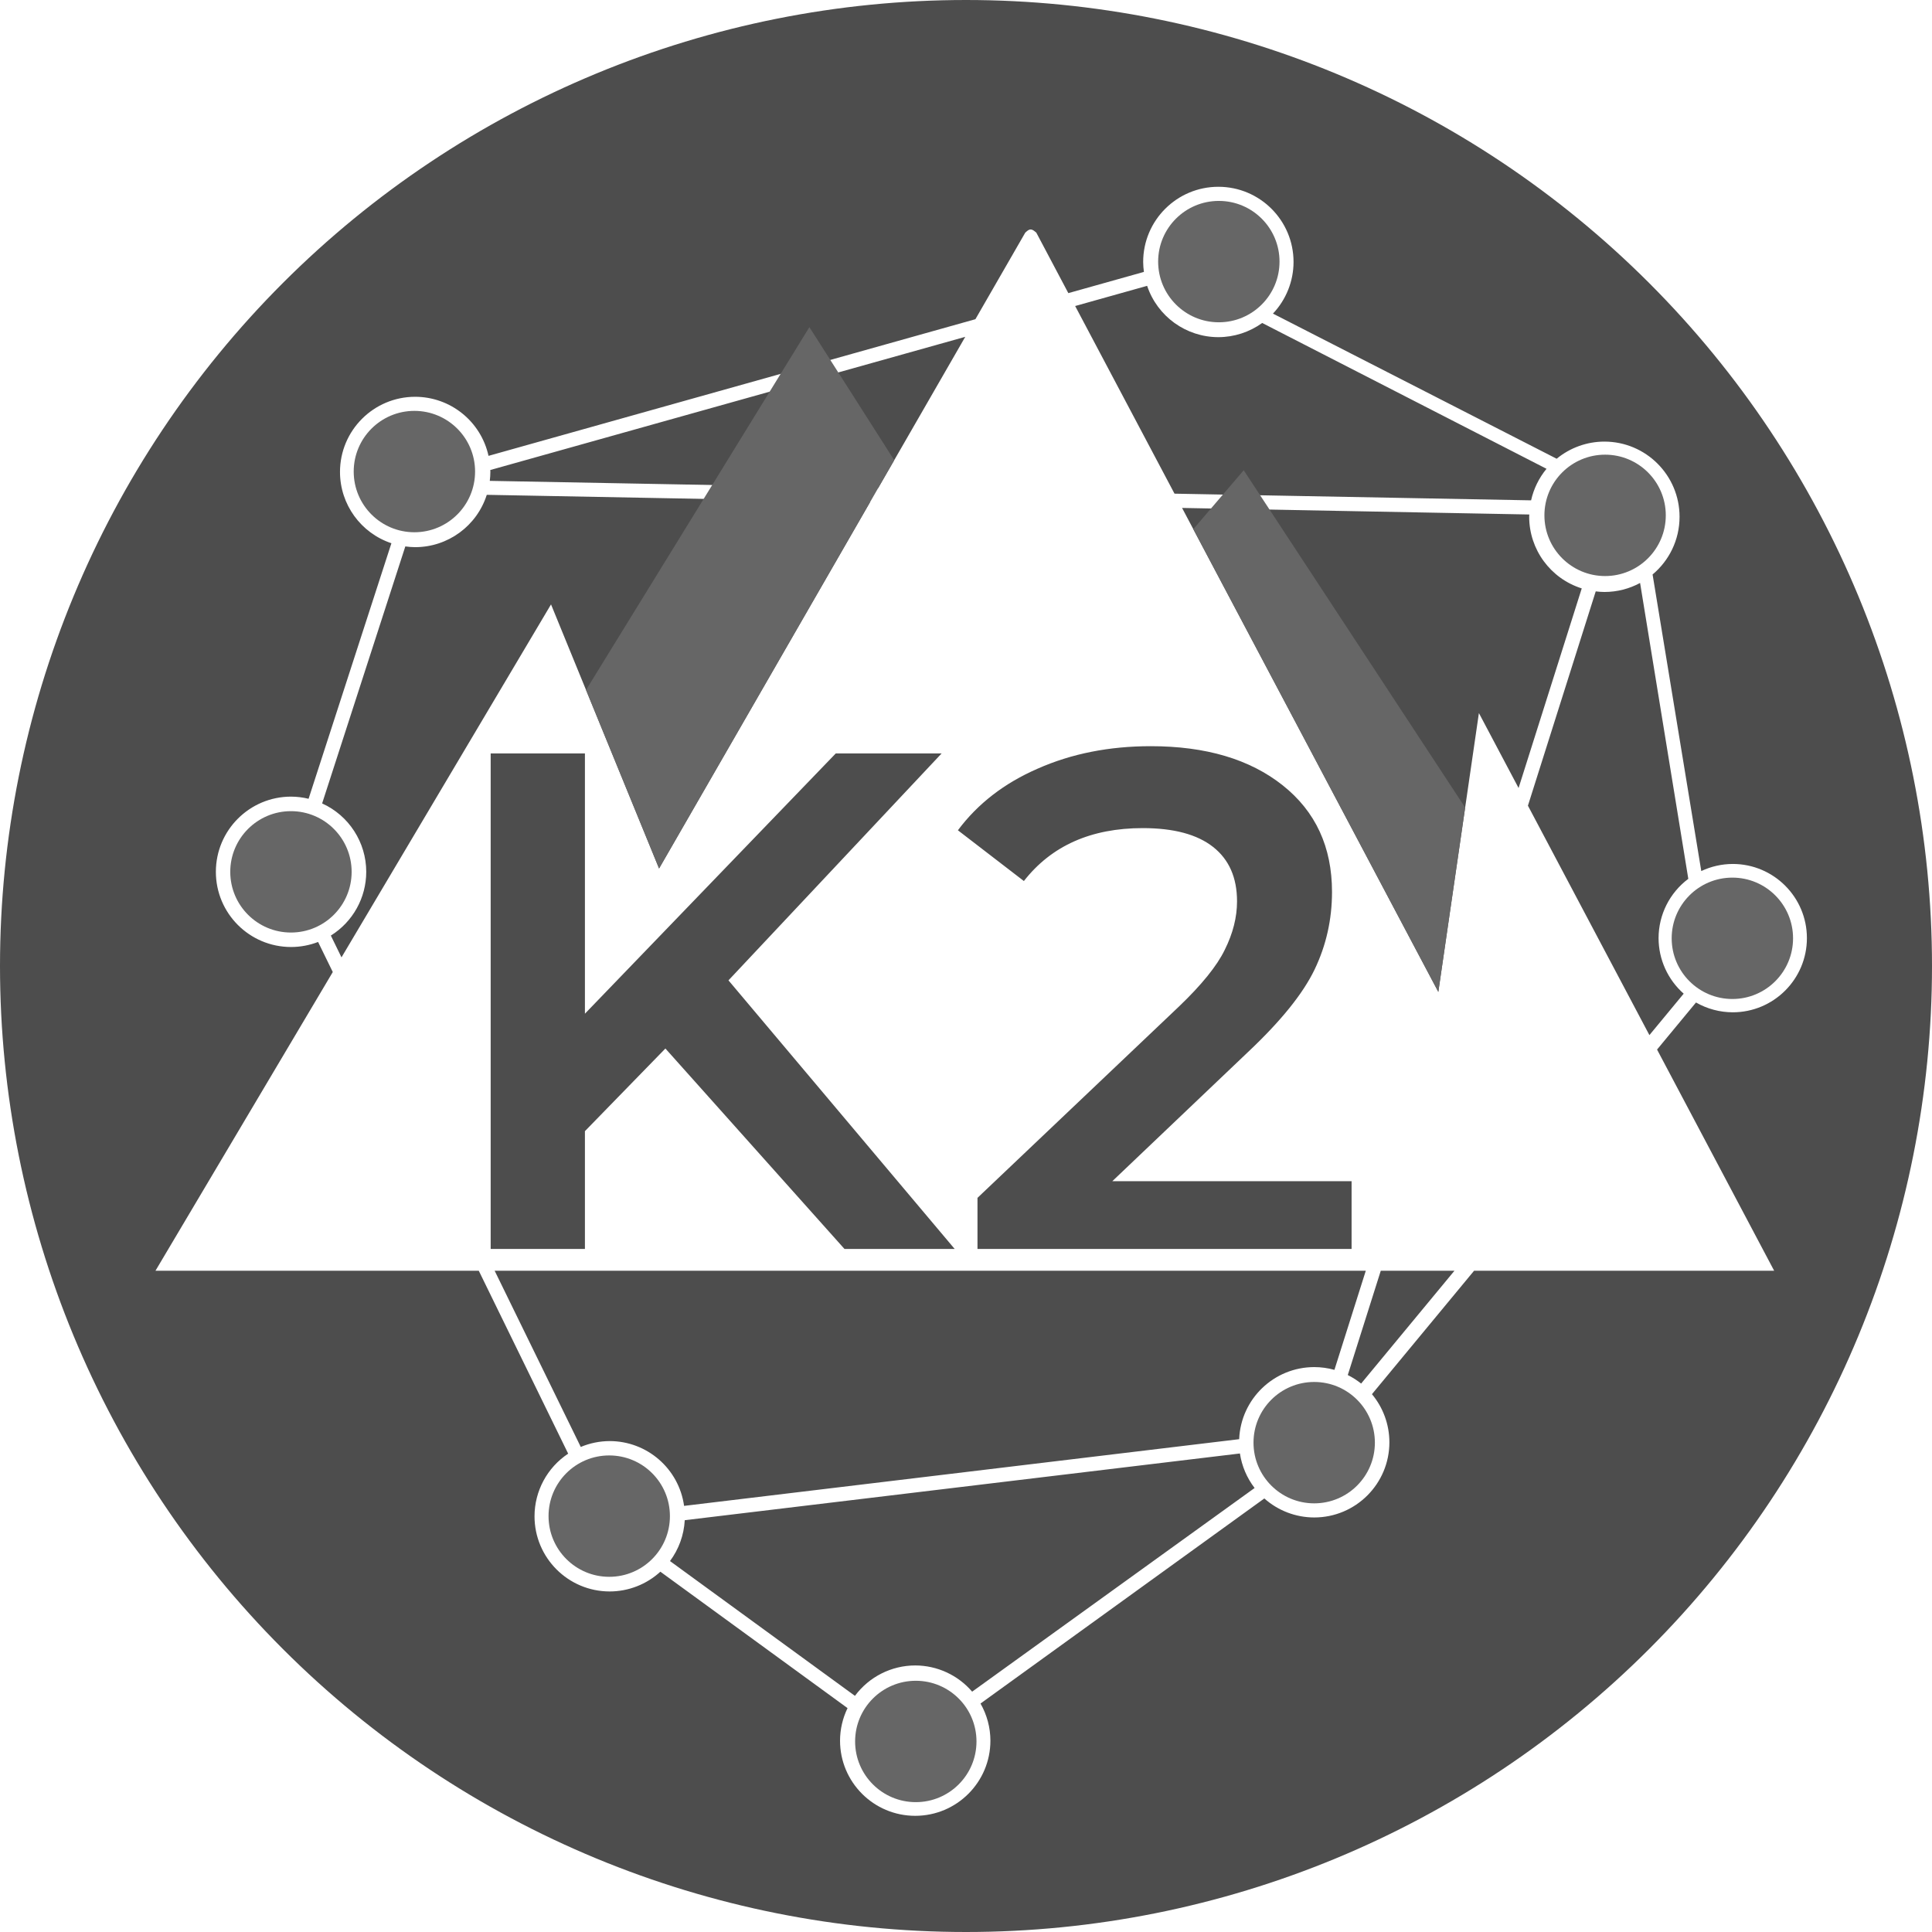 <?xml version="1.0" encoding="UTF-8" standalone="no"?>
<svg
   xmlns:dc="http://purl.org/dc/elements/1.1/"
   xmlns:cc="http://creativecommons.org/ns#"
   xmlns:rdf="http://www.w3.org/1999/02/22-rdf-syntax-ns#"
   xmlns:svg="http://www.w3.org/2000/svg"
   xmlns="http://www.w3.org/2000/svg"
   xmlns:xlink="http://www.w3.org/1999/xlink"
   xmlns:sodipodi="http://sodipodi.sourceforge.net/DTD/sodipodi-0.dtd"
   xmlns:inkscape="http://www.inkscape.org/namespaces/inkscape"
   viewBox="0 0 967 967"
   version="1.1"
   id="svg925"
   sodipodi:docname="logo-circle-nodes.svg"
   width="967"
   height="967"
   inkscape:version="0.92.4 5da689c313, 2019-01-14"
   inkscape:export-filename="/home/paul/k2-nodes1.png"
   inkscape:export-xdpi="122.28"
   inkscape:export-ydpi="122.28">
  <sodipodi:namedview
     pagecolor="#ffffff"
     bordercolor="#666666"
     borderopacity="1"
     objecttolerance="10"
     gridtolerance="10"
     guidetolerance="10"
     inkscape:pageopacity="1"
     inkscape:pageshadow="2"
     inkscape:window-width="3840"
     inkscape:window-height="2116"
     id="namedview927"
     showgrid="false"
     inkscape:pagecheckerboard="true"
     fit-margin-top="0"
     fit-margin-left="0"
     fit-margin-right="0"
     fit-margin-bottom="0"
     inkscape:zoom="1.4142136"
     inkscape:cx="121.05621"
     inkscape:cy="653.03592"
     inkscape:window-x="0"
     inkscape:window-y="23"
     inkscape:window-maximized="1"
     inkscape:current-layer="svg925" />
  <defs
     id="defs847">
    <style
       id="style815">.cls-1{fill:#ff3939;}.cls-2{fill:#051928;}.cls-3{fill:#f4aa4a;}.cls-4{opacity:0.3;}.cls-5{fill:#fff;}.cls-6{fill:url(#linear-gradient);}.cls-7{fill:url(#linear-gradient-2);}.cls-8{fill:url(#linear-gradient-3);}.cls-9{fill:url(#linear-gradient-4);}.cls-10{fill:url(#linear-gradient-5);}.cls-11{fill:#d6d7d8;}.cls-12{fill:url(#linear-gradient-6);}.cls-13{fill:url(#linear-gradient-7);}.cls-14{fill:url(#linear-gradient-8);}</style>
    <linearGradient
       id="linear-gradient"
       x1="603.85"
       y1="730.74"
       x2="421.85"
       y2="242.74"
       gradientUnits="userSpaceOnUse">
      <stop
         offset="0.01"
         stop-color="#d7c41a"
         id="stop817" />
      <stop
         offset="0.5"
         stop-color="#0a7e3f"
         id="stop819" />
      <stop
         offset="1"
         stop-color="#478dcb"
         id="stop821" />
    </linearGradient>
    <linearGradient
       id="linear-gradient-2"
       x1="319.69"
       y1="530.9"
       x2="485.69"
       y2="-123.1"
       xlink:href="#linear-gradient" />
    <linearGradient
       id="linear-gradient-3"
       x1="119.64"
       y1="570.77"
       x2="109.64"
       y2="170.77"
       xlink:href="#linear-gradient" />
    <linearGradient
       id="linear-gradient-4"
       x1="606.92"
       y1="313.62"
       x2="676.92"
       y2="469.62"
       gradientUnits="userSpaceOnUse">
      <stop
         offset="0.01"
         stop-color="#d7c41a"
         id="stop826" />
      <stop
         offset="0.45"
         stop-color="#e2640f"
         id="stop828" />
      <stop
         offset="1"
         stop-color="#d3161a"
         id="stop830" />
    </linearGradient>
    <linearGradient
       id="linear-gradient-5"
       x1="533.72"
       y1="417.11"
       x2="662.4"
       y2="417.11"
       gradientUnits="userSpaceOnUse">
      <stop
         offset="0"
         stop-color="#d7c41a"
         id="stop833" />
      <stop
         offset="1"
         stop-color="#e2640f"
         id="stop835" />
    </linearGradient>
    <linearGradient
       id="linear-gradient-6"
       x1="348.05"
       y1="737.09"
       x2="190.05"
       y2="313.08"
       xlink:href="#linear-gradient" />
    <linearGradient
       id="linear-gradient-7"
       x1="213.92"
       y1="646.45"
       x2="245.92"
       y2="330.45"
       gradientUnits="userSpaceOnUse">
      <stop
         offset="0"
         stop-color="#0a7e3f"
         id="stop839" />
      <stop
         offset="0.33"
         stop-color="#d7c41a"
         id="stop841" />
      <stop
         offset="1"
         stop-color="#e2640f"
         id="stop843" />
    </linearGradient>
    <linearGradient
       id="linear-gradient-8"
       x1="278.19"
       y1="297.14"
       x2="384.19"
       y2="643.14"
       xlink:href="#linear-gradient-4" />
  </defs>
  <title
     id="title849">mountains</title>
  <path
     style="opacity:1;fill:#4d4d4d;fill-opacity:1;fill-rule:nonzero;stroke:none;stroke-width:7.559;stroke-miterlimit:4;stroke-dasharray:none;stroke-dashoffset:0;stroke-opacity:1"
     d="M 483.5 0 C 355.268 -5.5695507e-05 232.287 50.939 141.613 141.613 C 50.939 232.287 -5.5695507e-05 355.268 0 483.5 C -5.5695507e-05 611.732 50.939 734.713 141.613 825.387 C 232.287 916.061 355.268 967 483.5 967 C 611.732 967 734.713 916.061 825.387 825.387 C 916.061 734.713 967 611.732 967 483.5 C 967 355.268 916.061 232.287 825.387 141.613 C 734.713 50.939 611.732 -5.5695507e-05 483.5 0 z M 609.811 93.488 C 630.594 93.489 647.442 110.338 647.441 131.121 C 647.433 140.737 643.743 149.985 637.131 156.967 L 779.141 229.609 C 785.866 224.073 794.304 221.039 803.016 221.029 C 823.799 221.03 840.647 237.88 840.646 258.664 C 840.646 270.261 835.397 280.628 827.148 287.531 L 851.518 435.979 C 856.443 433.654 861.819 432.442 867.266 432.428 C 887.768 432.428 904.389 449.048 904.389 469.551 C 904.389 490.053 887.768 506.674 867.266 506.674 C 860.812 506.664 854.473 504.971 848.873 501.764 L 829.385 525.32 L 887.996 636.023 L 793.797 636.023 L 737.801 636.023 L 686.686 697.809 C 692.22 704.45 695.41 712.924 695.414 721.885 C 695.415 742.669 678.566 759.518 657.781 759.518 C 648.577 759.506 639.698 756.121 632.82 750.004 L 490.762 852.645 C 493.994 858.302 495.703 864.701 495.719 871.217 C 495.719 892 478.87 908.849 458.086 908.85 C 437.302 908.85 420.453 892.001 420.453 871.217 C 420.47 865.578 421.755 860.016 424.211 854.939 L 330.527 786.662 C 323.604 793.007 314.559 796.534 305.168 796.551 C 284.385 796.55 267.538 779.703 267.537 758.92 C 267.547 746.311 273.871 734.545 284.381 727.58 L 239.635 636.023 L 213.926 636.023 L 77.816 636.023 L 166.566 486.52 L 159.211 471.469 C 154.894 473.134 150.307 473.99 145.68 473.992 C 124.895 473.993 108.046 457.144 108.047 436.359 C 108.047 415.576 124.896 398.726 145.68 398.727 C 148.635 398.741 151.58 399.104 154.451 399.807 L 195.908 271.898 C 180.551 266.782 170.186 252.418 170.172 236.23 C 170.172 215.448 187.02 198.6 207.803 198.6 C 225.459 198.622 240.726 210.916 244.512 228.162 L 488.211 159.766 L 513.166 116.434 C 513.166 116.434 514.453 115.217 515.08 115.01 C 515.707 114.802 516.012 114.806 516.656 115.01 C 517.301 115.213 518.686 116.434 518.686 116.434 L 534.719 146.713 L 572.549 136.096 C 572.315 134.448 572.192 132.786 572.178 131.121 C 572.177 110.337 589.026 93.488 609.811 93.488 z M 574.16 143.066 L 538.135 153.168 L 587.865 247.09 L 766.338 250.43 C 767.63 244.631 770.278 239.222 774.062 234.643 L 631.748 161.654 C 625.358 166.257 617.686 168.74 609.811 168.752 C 593.644 168.737 579.293 158.397 574.16 143.066 z M 483.127 168.592 L 245.4 235.248 C 245.416 235.575 245.429 235.903 245.436 236.23 C 245.426 237.718 245.328 239.202 245.143 240.678 L 439.518 244.314 L 483.127 168.592 z M 243.639 247.668 C 238.663 263.264 224.174 273.856 207.803 273.863 C 206.152 273.849 204.504 273.727 202.869 273.496 L 161.23 402.129 C 174.664 408.224 183.297 421.607 183.312 436.359 C 183.304 449.34 176.606 461.398 165.592 468.266 L 170.924 479.178 L 275.797 302.514 L 329.873 434.697 L 435.502 251.287 L 243.639 247.668 z M 591.648 254.232 L 719.906 496.469 L 740.217 356.904 L 760.074 394.408 L 791.691 294.506 C 776.047 289.57 765.403 275.068 765.383 258.664 C 765.395 258.28 765.412 257.895 765.436 257.512 L 591.648 254.232 z M 820.895 291.781 C 815.576 294.658 809.487 296.295 803.016 296.295 C 801.569 296.279 800.125 296.18 798.689 295.998 L 764.754 403.25 L 825.557 518.09 L 842.715 497.35 C 834.734 490.313 830.156 480.191 830.143 469.551 C 830.157 457.866 835.671 446.871 845.027 439.871 L 820.895 291.781 z M 575.977 373.479 C 555.172 373.479 536.301 377.227 519.367 384.727 C 502.675 391.984 489.37 402.265 479.451 415.57 L 512.473 440.971 C 526.262 423.311 546.099 414.482 571.984 414.482 C 587.467 414.482 599.2 417.626 607.184 423.916 C 615.167 430.206 619.158 439.279 619.158 451.133 C 619.158 459.116 617.103 467.222 612.99 475.447 C 609.12 483.43 601.497 492.864 590.127 503.75 L 489.248 599.549 L 489.248 625.119 L 676.492 625.119 L 676.492 591.201 L 556.744 591.201 L 624.6 526.609 C 641.05 511.127 652.18 497.338 657.986 485.242 C 663.792 473.146 666.695 460.205 666.695 446.416 C 666.695 423.918 658.47 406.136 642.02 393.072 C 625.569 380.009 603.555 373.479 575.977 373.479 z M 245.59 377.107 L 245.59 625.119 L 292.766 625.119 L 292.766 566.164 L 333.043 524.795 L 422.674 625.119 L 477.83 625.119 L 364.613 490.686 L 471.297 377.107 L 418.318 377.107 L 292.766 507.377 L 292.766 377.107 L 245.59 377.107 z M 247.578 636.023 L 290.684 724.225 C 295.27 722.298 300.193 721.3 305.168 721.287 C 323.926 721.309 339.805 735.142 342.396 753.721 L 620.229 720.336 C 621.059 700.19 637.619 684.279 657.781 684.254 C 661.202 684.255 664.608 684.722 667.902 685.643 L 683.605 636.023 L 568.016 636.023 L 439.697 636.023 L 412.236 636.023 L 316.396 636.023 L 305.025 636.023 L 247.578 636.023 z M 691.104 636.023 L 674.586 688.23 C 676.987 689.429 679.223 690.864 681.27 692.498 L 727.99 636.023 L 691.104 636.023 z M 620.604 727.492 L 342.73 760.883 C 342.335 768.28 339.766 775.395 335.344 781.338 L 427.912 848.805 C 434.999 839.247 446.188 833.603 458.086 833.586 C 469.041 833.604 479.445 838.394 486.58 846.707 L 627.951 744.771 C 624.081 739.725 621.553 733.781 620.604 727.492 z "
     id="path842" />
  <path
     style="opacity:1;fill:#666666;fill-opacity:1;fill-rule:nonzero;stroke:none;stroke-width:0.399;stroke-miterlimit:4;stroke-dasharray:none;stroke-dashoffset:0;stroke-opacity:1"
     d="m 405.117,163.744 -111.799,181.6 36.555,89.354 117.699,-204.369 z m 217.379,71.619 -25.221,29.5 122.631,231.605 13.428,-92.268 z"
     id="path848"
     inkscape:connector-curvature="0" />
  <circle
     style="opacity:1;fill:#666666;fill-opacity:1;fill-rule:nonzero;stroke:none;stroke-width:7.559;stroke-miterlimit:4;stroke-dasharray:none;stroke-dashoffset:0;stroke-opacity:1"
     id="path946"
     cx="145.625"
     cy="436.375"
     r="30.375" />
  <circle
     r="30.375"
     cy="236.026"
     cx="207.411"
     id="circle949"
     style="opacity:1;fill:#666666;fill-opacity:1;fill-rule:nonzero;stroke:none;stroke-width:7.559;stroke-miterlimit:4;stroke-dasharray:none;stroke-dashoffset:0;stroke-opacity:1" />
  <circle
     style="opacity:1;fill:#666666;fill-opacity:1;fill-rule:nonzero;stroke:none;stroke-width:7.559;stroke-miterlimit:4;stroke-dasharray:none;stroke-dashoffset:0;stroke-opacity:1"
     id="circle951"
     cx="610.048"
     cy="130.935"
     r="30.375" />
  <circle
     r="30.375"
     cy="257.947"
     cx="803.381"
     id="circle953"
     style="opacity:1;fill:#666666;fill-opacity:1;fill-rule:nonzero;stroke:none;stroke-width:7.559;stroke-miterlimit:4;stroke-dasharray:none;stroke-dashoffset:0;stroke-opacity:1" />
  <circle
     style="opacity:1;fill:#666666;fill-opacity:1;fill-rule:nonzero;stroke:none;stroke-width:7.559;stroke-miterlimit:4;stroke-dasharray:none;stroke-dashoffset:0;stroke-opacity:1"
     id="circle955"
     cx="867.081"
     cy="469.639"
     r="30.375" />
  <circle
     r="30.375"
     cy="722.076"
     cx="657.777"
     id="circle957"
     style="opacity:1;fill:#666666;fill-opacity:1;fill-rule:nonzero;stroke:none;stroke-width:7.559;stroke-miterlimit:4;stroke-dasharray:none;stroke-dashoffset:0;stroke-opacity:1" />
  <circle
     style="opacity:1;fill:#666666;fill-opacity:1;fill-rule:nonzero;stroke:none;stroke-width:7.559;stroke-miterlimit:4;stroke-dasharray:none;stroke-dashoffset:0;stroke-opacity:1"
     id="circle959"
     cx="304.931"
     cy="758.846"
     r="30.375" />
  <circle
     r="30.375"
     cy="871.63"
     cx="458.373"
     id="circle961"
     style="opacity:1;fill:#666666;fill-opacity:1;fill-rule:nonzero;stroke:none;stroke-width:7.559;stroke-miterlimit:4;stroke-dasharray:none;stroke-dashoffset:0;stroke-opacity:1" />
</svg>
